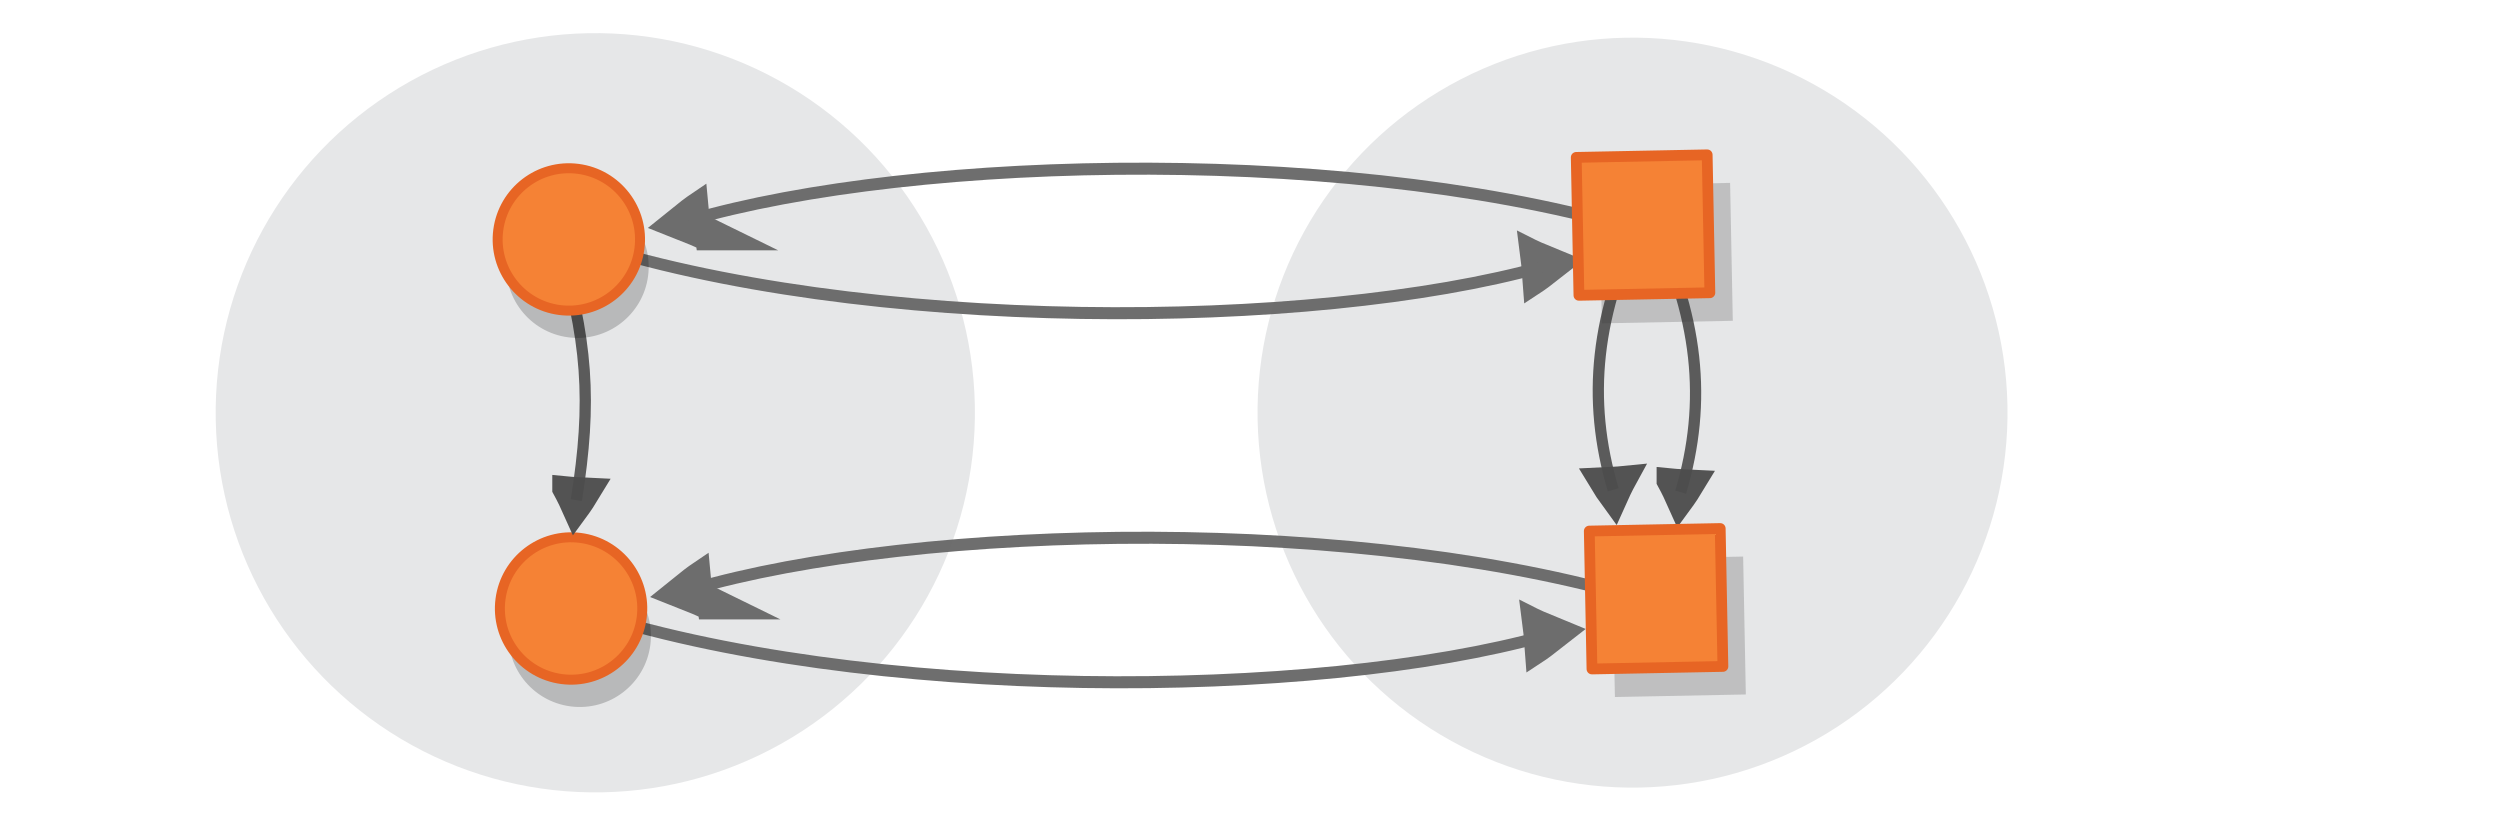 <?xml version="1.0" encoding="UTF-8" standalone="no"?>
<svg
   viewBox="0 0 595.3 200"
   version="1.1"
   id="svg15613"
   sodipodi:docname="unequal_categories.svg"
   inkscape:version="1.3 (1:1.3+202307231459+0e150ed6c4)"
   width="595.3"
   height="200"
   xmlns:inkscape="http://www.inkscape.org/namespaces/inkscape"
   xmlns:sodipodi="http://sodipodi.sourceforge.net/DTD/sodipodi-0.dtd"
   xmlns="http://www.w3.org/2000/svg"
   xmlns:svg="http://www.w3.org/2000/svg"
   xmlns:rdf="http://www.w3.org/1999/02/22-rdf-syntax-ns#"
   xmlns:cc="http://creativecommons.org/ns#"
   xmlns:dc="http://purl.org/dc/elements/1.1/">
  <defs
     id="defs15617" />
  <sodipodi:namedview
     pagecolor="#ffffff"
     bordercolor="#666666"
     borderopacity="1"
     objecttolerance="10"
     gridtolerance="10"
     guidetolerance="10"
     inkscape:pageopacity="0"
     inkscape:pageshadow="2"
     inkscape:window-width="1080"
     inkscape:window-height="1864"
     id="namedview15615"
     showgrid="false"
     inkscape:zoom="1.341835"
     inkscape:cx="264.56309"
     inkscape:cy="198.60863"
     inkscape:window-x="0"
     inkscape:window-y="0"
     inkscape:window-maximized="1"
     inkscape:current-layer="svg15613"
     inkscape:showpageshadow="2"
     inkscape:pagecheckerboard="0"
     inkscape:deskcolor="#d1d1d1"
     showguides="true" />
  <g
     id="g42748"
     transform="matrix(1.167,0,0,1.167,-113.007,-216.715)" />
  <g
     id="g42748-8"
     transform="matrix(1.167,0,0,1.167,162.476,-213.082)" />
  <g
     id="g42748-1"
     transform="matrix(1.87,-0.036,0.036,1.87,-356.609,-70.874)" />
  <circle
     style="fill:#e6e7e8;stroke:none;stroke-width:2.197;stroke-miterlimit:10;stroke-dasharray:none;stroke-opacity:1"
     id="circle15601-9-4-4-5"
     cy="101.032"
     cx="139.808"
     r="90.397"
     transform="rotate(-1.117)" />
  <g
     id="g42748-8-5"
     transform="matrix(1.87,-0.036,0.036,1.87,85.073,-73.658)" />
  <circle
     style="fill:#e6e7e8;stroke:none;stroke-width:2.171;stroke-miterlimit:10;stroke-dasharray:none;stroke-opacity:1"
     id="circle15601-9-4-4-1-4"
     cy="105.818"
     cx="386.749"
     r="89.293"
     transform="rotate(-1.117)" />
  <g
     id="g24413-9"
     style="stroke:#797979;stroke-width:1.7;stroke-miterlimit:10;stroke-dasharray:none;stroke-opacity:1"
     transform="matrix(1.597,-0.031,0.031,1.603,-143.553,129.066)" />
  <g
     inkscape:transform-center-y="9.2044562"
     inkscape:transform-center-x="133.16746"
     transform="matrix(0.162,0.006,-0.001,-0.359,324.787,138.075)"
     id="g1482-7-0-1-0-3-9-30-8-7"
     style="display:inline;opacity:0.954;fill:none;fill-opacity:1;stroke:#676767;stroke-width:11.105;stroke-miterlimit:10;stroke-dasharray:none;stroke-opacity:1">
    <path
       d="m 243.477,219.392 c 10.632,-2.261 21.733,-4.287 33.136,-6.197 -9.539,-3.52 -19.61,-6.898 -30.216,-10.136 -0.98,5.705 -1.192,10.18 -2.919,16.333 z"
       id="path1478-7-9-0-19-0-7-30-5-8"
       inkscape:connector-curvature="0"
       style="fill:none;fill-opacity:1;stroke:#676767;stroke-width:24.45;stroke-miterlimit:10;stroke-dasharray:none;stroke-opacity:1" />
    <path
       sodipodi:nodetypes="cc"
       d="m -1155.408,205.857 c 418.678,-55.437 1081.727,-41.983 1420.009,6.301"
       id="path1480-1-3-1-5-7-5-92-0-4"
       inkscape:connector-curvature="0"
       style="fill:none;fill-opacity:1;stroke:#676767;stroke-width:7.977;stroke-miterlimit:10;stroke-dasharray:none;stroke-opacity:1;paint-order:markers fill stroke" />
  </g>
  <g
     inkscape:transform-center-y="-20.884138"
     inkscape:transform-center-x="-4.9811155"
     transform="matrix(-0.162,-0.004,0.007,0.359,205.233,-22.565)"
     id="g1482-7-0-1-0-3-9-30-8-7-9-8"
     style="display:inline;opacity:0.954;fill:none;fill-opacity:1;stroke:#676767;stroke-width:11.105;stroke-miterlimit:10;stroke-dasharray:none;stroke-opacity:1">
    <path
       d="m 243.477,219.392 c 10.632,-2.261 21.733,-4.287 33.136,-6.197 -9.539,-3.52 -19.61,-6.898 -30.216,-10.136 -0.98,5.705 -1.192,10.18 -2.919,16.333 z"
       id="path1478-7-9-0-19-0-7-30-5-8-7-1"
       inkscape:connector-curvature="0"
       style="fill:none;fill-opacity:1;stroke:#676767;stroke-width:24.45;stroke-miterlimit:10;stroke-dasharray:none;stroke-opacity:1" />
    <path
       sodipodi:nodetypes="cc"
       d="m -1155.408,205.857 c 418.678,-55.437 1081.727,-41.983 1420.009,6.301"
       id="path1480-1-3-1-5-7-5-92-0-4-7-2"
       inkscape:connector-curvature="0"
       style="fill:none;fill-opacity:1;stroke:#676767;stroke-width:7.977;stroke-miterlimit:10;stroke-dasharray:none;stroke-opacity:1;paint-order:markers fill stroke" />
  </g>
  <g
     inkscape:transform-center-y="9.2044562"
     inkscape:transform-center-x="133.16746"
     transform="matrix(0.162,0.006,-0.001,-0.359,325.319,225.956)"
     id="g1482-7-0-1-0-3-9-30-8-7-3"
     style="display:inline;opacity:0.954;fill:none;fill-opacity:1;stroke:#676767;stroke-width:11.105;stroke-miterlimit:10;stroke-dasharray:none;stroke-opacity:1">
    <path
       d="m 243.477,219.392 c 10.632,-2.261 21.733,-4.287 33.136,-6.197 -9.539,-3.52 -19.61,-6.898 -30.216,-10.136 -0.98,5.705 -1.192,10.18 -2.919,16.333 z"
       id="path1478-7-9-0-19-0-7-30-5-8-6"
       inkscape:connector-curvature="0"
       style="fill:none;fill-opacity:1;stroke:#676767;stroke-width:24.45;stroke-miterlimit:10;stroke-dasharray:none;stroke-opacity:1" />
    <path
       sodipodi:nodetypes="cc"
       d="m -1155.408,205.857 c 418.678,-55.437 1081.727,-41.983 1420.009,6.301"
       id="path1480-1-3-1-5-7-5-92-0-4-7"
       inkscape:connector-curvature="0"
       style="fill:none;fill-opacity:1;stroke:#676767;stroke-width:7.977;stroke-miterlimit:10;stroke-dasharray:none;stroke-opacity:1;paint-order:markers fill stroke" />
  </g>
  <g
     inkscape:transform-center-y="-20.884138"
     inkscape:transform-center-x="-4.9811155"
     transform="matrix(-0.162,-0.004,0.007,0.359,205.765,65.317)"
     id="g1482-7-0-1-0-3-9-30-8-7-9-8-5"
     style="display:inline;opacity:0.954;fill:none;fill-opacity:1;stroke:#676767;stroke-width:11.105;stroke-miterlimit:10;stroke-dasharray:none;stroke-opacity:1">
    <path
       d="m 243.477,219.392 c 10.632,-2.261 21.733,-4.287 33.136,-6.197 -9.539,-3.52 -19.61,-6.898 -30.216,-10.136 -0.98,5.705 -1.192,10.18 -2.919,16.333 z"
       id="path1478-7-9-0-19-0-7-30-5-8-7-1-3"
       inkscape:connector-curvature="0"
       style="fill:none;fill-opacity:1;stroke:#676767;stroke-width:24.45;stroke-miterlimit:10;stroke-dasharray:none;stroke-opacity:1" />
    <path
       sodipodi:nodetypes="cc"
       d="m -1155.408,205.857 c 418.678,-55.437 1081.727,-41.983 1420.009,6.301"
       id="path1480-1-3-1-5-7-5-92-0-4-7-2-5"
       inkscape:connector-curvature="0"
       style="fill:none;fill-opacity:1;stroke:#676767;stroke-width:7.977;stroke-miterlimit:10;stroke-dasharray:none;stroke-opacity:1;paint-order:markers fill stroke" />
  </g>
  <g
     id="g17005-6"
     transform="rotate(8.582,-214.599,658.954)"
     inkscape:transform-center-x="250.06546"
     inkscape:transform-center-y="3.8591916">
    <circle
       style="opacity:0.203;fill:#030303;fill-opacity:1;stroke:none;stroke-width:2.376;stroke-miterlimit:10"
       id="circle15603-3-6-5-2"
       r="16.952"
       cy="105.573"
       cx="56.312"
       transform="rotate(-1.117)" />
    <circle
       style="fill:#f58235;stroke:#e76524;stroke-width:2.376;stroke-miterlimit:10"
       id="circle15603-3-4-9"
       r="16.952"
       cy="99.395"
       cx="53.421"
       transform="rotate(-1.117)" />
  </g>
  <g
     id="g5879"
     transform="rotate(66.742,419.974,108.461)"
     style="stroke:#4d4d4d">
    <path
       sodipodi:nodetypes="cc"
       d="M 420.188,130.071 C 402.861,115.654 383.045,109.446 356.686,110.928"
       id="path1480-1-3-1-5-7-5-92-0-4-6-49-6"
       inkscape:connector-curvature="0"
       style="display:inline;opacity:0.91;fill:none;stroke:#4d4d4d;stroke-width:2.678;stroke-miterlimit:10;stroke-dasharray:none;stroke-opacity:1;paint-order:markers fill stroke" />
    <path
       d="m 416.578,131.551 c 1.929,-0.183 3.897,-0.263 5.897,-0.288 -0.987,-1.685 -2.075,-3.352 -3.263,-5 -0.914,1.849 -1.546,3.33 -2.634,5.288 z"
       id="path1478-7-9-0-19-0-7-30-5-4-5-8-2-4"
       inkscape:connector-curvature="0"
       style="display:inline;opacity:0.954;fill:none;stroke:#4d4d4d;stroke-width:5.896;stroke-miterlimit:10;stroke-dasharray:none;stroke-opacity:1" />
  </g>
  <g
     id="g5879-0"
     transform="matrix(-0.395,0.919,0.919,0.395,430.578,-320.905)"
     style="stroke:#4d4d4d">
    <path
       sodipodi:nodetypes="cc"
       d="M 420.188,130.071 C 402.861,115.654 383.045,109.446 356.686,110.928"
       id="path1480-1-3-1-5-7-5-92-0-4-6-49-6-9"
       inkscape:connector-curvature="0"
       style="display:inline;opacity:0.91;fill:none;stroke:#4d4d4d;stroke-width:2.678;stroke-miterlimit:10;stroke-dasharray:none;stroke-opacity:1;paint-order:markers fill stroke" />
    <path
       d="m 416.578,131.551 c 1.929,-0.183 3.897,-0.263 5.897,-0.288 -0.987,-1.685 -2.075,-3.352 -3.263,-5 -0.914,1.849 -1.546,3.33 -2.634,5.288 z"
       id="path1478-7-9-0-19-0-7-30-5-4-5-8-2-4-3"
       inkscape:connector-curvature="0"
       style="display:inline;opacity:0.954;fill:none;stroke:#4d4d4d;stroke-width:5.896;stroke-miterlimit:10;stroke-dasharray:none;stroke-opacity:1" />
  </g>
  <g
     id="g5879-1"
     transform="rotate(66.742,287.056,-90.213)"
     style="stroke:#4d4d4d">
    <path
       sodipodi:nodetypes="cc"
       d="M 420.188,130.071 C 400.188,117.446 386.13,112.329 360.526,109.638"
       id="path1480-1-3-1-5-7-5-92-0-4-6-49-6-2"
       inkscape:connector-curvature="0"
       style="display:inline;opacity:0.91;fill:none;stroke:#4d4d4d;stroke-width:2.678;stroke-miterlimit:10;stroke-dasharray:none;stroke-opacity:1;paint-order:markers fill stroke" />
    <path
       d="m 416.578,131.551 c 1.929,-0.183 3.897,-0.263 5.897,-0.288 -0.987,-1.685 -2.075,-3.352 -3.263,-5 -0.914,1.849 -1.546,3.33 -2.634,5.288 z"
       id="path1478-7-9-0-19-0-7-30-5-4-5-8-2-4-7"
       inkscape:connector-curvature="0"
       style="display:inline;opacity:0.954;fill:none;stroke:#4d4d4d;stroke-width:5.896;stroke-miterlimit:10;stroke-dasharray:none;stroke-opacity:1" />
  </g>
  <g
     id="g17017"
     transform="translate(45.629,-46.058)">
    <rect
       style="opacity:0.23;fill:#3a3a3a;fill-opacity:1;stroke:#cccccc;stroke-width:0;stroke-linecap:round;stroke-linejoin:round;stroke-miterlimit:10;stroke-dasharray:none;stroke-dashoffset:0;stroke-opacity:1"
       id="rect24164-1-76"
       width="31.182"
       height="32.846"
       x="333.346"
       y="96.732"
       transform="rotate(-1.117)" />
    <rect
       style="fill:#f58235;fill-opacity:1;stroke:#e76524;stroke-width:2.568;stroke-linecap:round;stroke-linejoin:round;stroke-miterlimit:10;stroke-dasharray:none;stroke-dashoffset:0;stroke-opacity:1"
       id="rect24164-5"
       width="31.182"
       height="32.846"
       x="328.016"
       y="89.948"
       transform="rotate(-1.117)" />
  </g>
  <g
     id="g17017-6"
     transform="translate(48.733,42.921)">
    <rect
       style="opacity:0.23;fill:#3a3a3a;fill-opacity:1;stroke:#cccccc;stroke-width:0;stroke-linecap:round;stroke-linejoin:round;stroke-miterlimit:10;stroke-dasharray:none;stroke-dashoffset:0;stroke-opacity:1"
       id="rect24164-1-76-7"
       width="31.182"
       height="32.846"
       x="333.346"
       y="96.732"
       transform="rotate(-1.117)" />
    <rect
       style="fill:#f58235;fill-opacity:1;stroke:#e76524;stroke-width:2.568;stroke-linecap:round;stroke-linejoin:round;stroke-miterlimit:10;stroke-dasharray:none;stroke-dashoffset:0;stroke-opacity:1"
       id="rect24164-5-3"
       width="31.182"
       height="32.846"
       x="328.016"
       y="89.948"
       transform="rotate(-1.117)" />
  </g>
  <g
     id="g17005"
     transform="rotate(8.582,370.752,611.466)"
     inkscape:transform-center-x="250.06546"
     inkscape:transform-center-y="3.8591916">
    <circle
       style="opacity:0.203;fill:#030303;fill-opacity:1;stroke:none;stroke-width:2.376;stroke-miterlimit:10"
       id="circle15603-3-6-5"
       r="16.952"
       cy="105.573"
       cx="56.312"
       transform="rotate(-1.117)" />
    <circle
       style="fill:#f58235;stroke:#e76524;stroke-width:2.376;stroke-miterlimit:10"
       id="circle15603-3-4"
       r="16.952"
       cy="99.395"
       cx="53.421"
       transform="rotate(-1.117)" />
  </g>
</svg>

